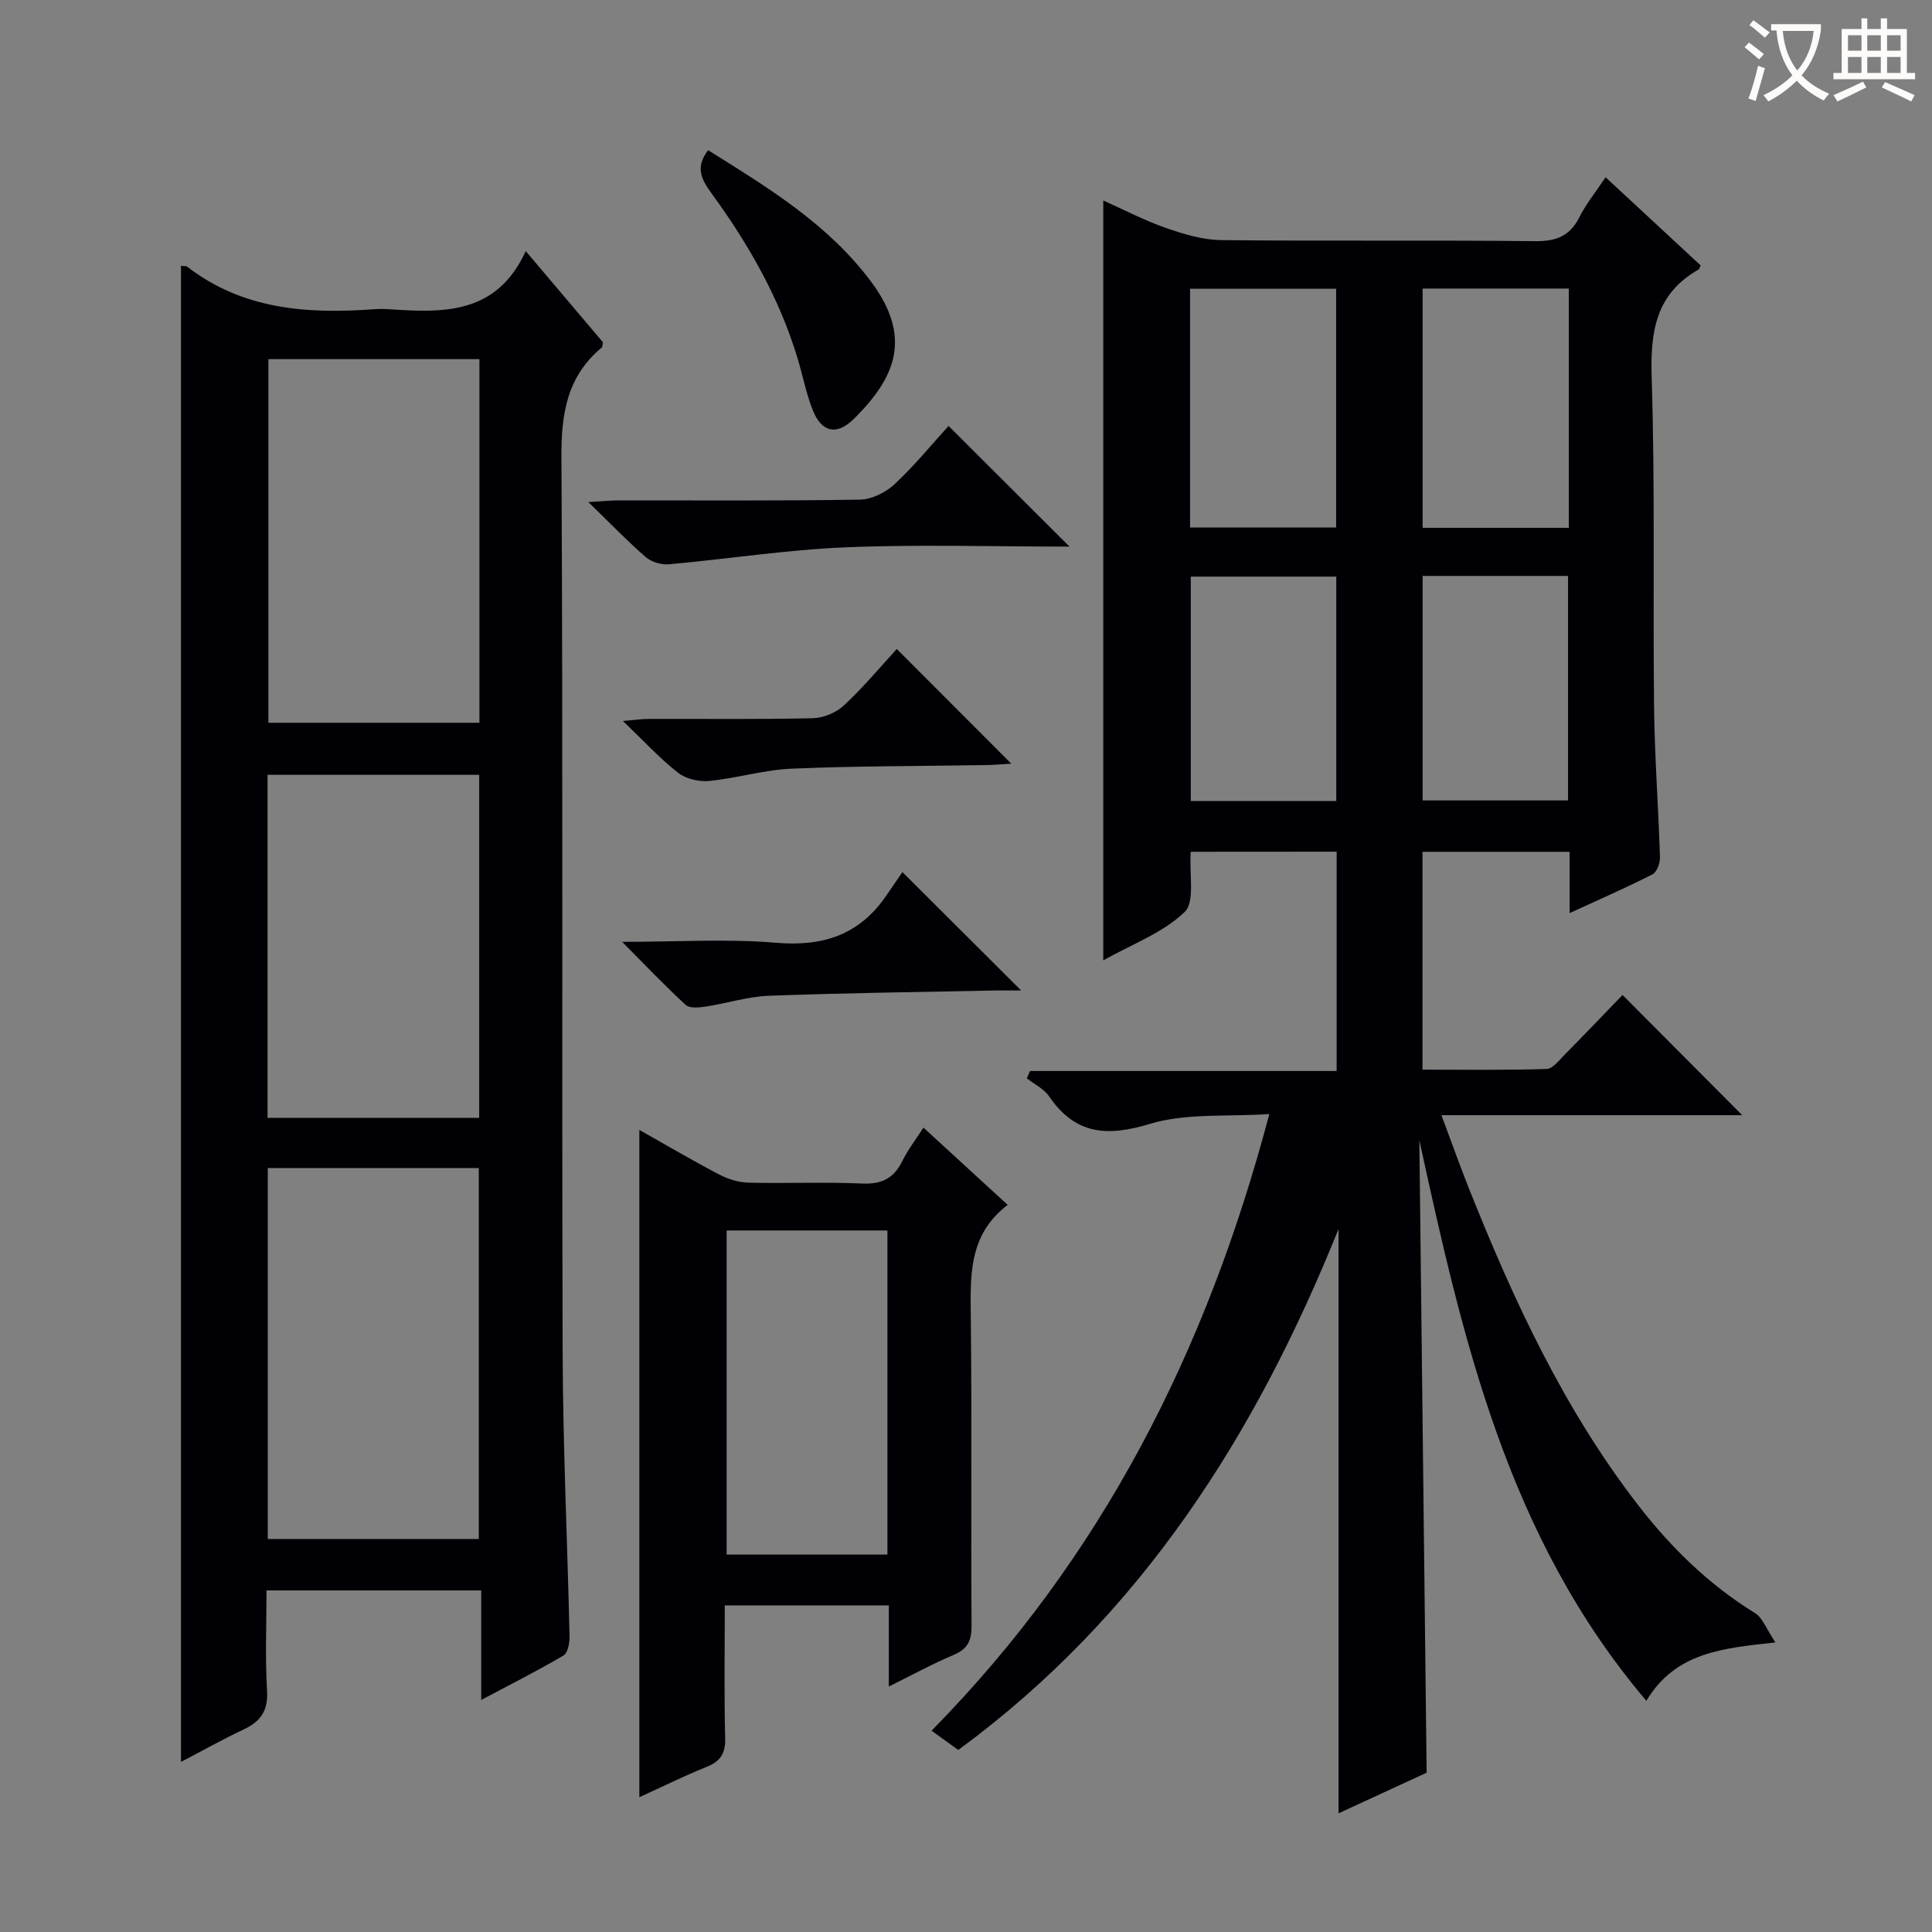 <svg enable-background="new 0 0 400 400" viewBox="0 0 400 400" xmlns="http://www.w3.org/2000/svg"><rect x="0" y="0" width="400" height="400" fill="#808080" stroke="none"/><g fill="#010105"><path d="m246.53 176.35c-.34 4.63.92 10.38-1.28 12.49-4.5 4.3-10.88 6.65-16.83 9.99 0-52.68 0-104.68 0-157.32 4.3 1.92 8.5 4.12 12.93 5.67 3.67 1.28 7.6 2.48 11.43 2.53 21.66.24 43.33-.02 64.99.22 4.35.05 7.21-.98 9.21-4.94 1.41-2.8 3.44-5.28 5.44-8.29 6.73 6.24 13.26 12.3 19.69 18.26-.3.58-.33.79-.45.85-8.85 5.02-10 12.83-9.7 22.32.72 22.81.24 45.65.5 68.48.12 10.3.91 20.59 1.22 30.89.04 1.2-.66 3.08-1.58 3.54-5.44 2.76-11.04 5.21-17.13 8.01 0-4.55 0-8.47 0-12.69-10.28 0-20.19 0-30.46 0v45.1c8.51 0 17.11.13 25.69-.14 1.3-.04 2.65-1.86 3.8-3.02 4.1-4.14 8.12-8.36 11.93-12.3 8.42 8.46 16.5 16.57 24.78 24.89-20.29 0-40.79 0-62.27 0 2.09 5.6 3.78 10.39 5.66 15.1 9.26 23.24 19.73 45.85 35.17 65.77 6.78 8.74 14.59 16.37 24.1 22.22 1.55.95 2.3 3.22 4.21 6.07-11.06 1.2-20.69 2.07-26.72 12.08-28.76-33.86-38.01-74.83-47-116.07.5 43.43 1 86.87 1.51 130.96-5.51 2.54-11.6 5.35-18.24 8.41 0-40.8 0-80.89 0-120.98-17.12 42.55-40.83 80.05-78.73 107.86-1.7-1.23-3.4-2.45-5.53-3.99 35.12-35.67 56.91-78.39 69.93-127.67-8.84.6-17.23-.23-24.69 2.03-8.92 2.7-15.47 2.26-20.9-5.69-1.07-1.57-3.06-2.51-4.62-3.74.22-.5.44-1.01.67-1.51h63.48c0-15.59 0-30.36 0-45.41-10.09.02-20 .02-30.21.02zm-.14-116.57v49.44h30.24c0-16.7 0-33.06 0-49.44-10.26 0-20.16 0-30.24 0zm78.41-.04c-10.32 0-20.21 0-30.26 0v49.54h30.26c0-16.56 0-32.82 0-49.54zm-48.14 106.11c0-15.75 0-31.09 0-46.47-10.22 0-20.1 0-30.12 0v46.47zm17.88-46.61v46.48h30.11c0-15.63 0-30.97 0-46.48-10.1 0-19.87 0-30.11 0z"/><path d="m37.47 55.04c.64.07 1.05-.01 1.27.16 11.56 8.95 24.95 9.83 38.77 8.82.99-.07 2-.07 3 0 11.2.75 22.28 1.19 28.34-12.03 5.87 6.93 10.97 12.95 15.99 18.88-.12.53-.09.95-.27 1.1-7.15 5.95-8.38 13.61-8.33 22.62.34 61.8.06 123.61.25 185.41.06 19.62.99 39.23 1.43 58.85.03 1.33-.37 3.38-1.27 3.91-5.25 3.1-10.71 5.84-17.02 9.2 0-8.09 0-15.29 0-22.68-14.99 0-29.28 0-44.45 0 0 6.91-.3 13.84.11 20.73.25 4.14-1.3 6.39-4.83 8.05-4.33 2.04-8.52 4.39-12.99 6.72 0-103.35 0-206.44 0-309.74zm17.97 263.59h43.69c0-25.88 0-51.39 0-76.8-14.86 0-29.26 0-43.69 0zm.13-244.27v75.28h43.69c0-25.28 0-50.21 0-75.28-14.73 0-29.14 0-43.69 0zm-.18 157.08h43.82c0-23.95 0-47.51 0-71.02-14.8 0-29.21 0-43.82 0z"/><path d="m184.02 349.18c0-5.92 0-11.17 0-16.8-11.39 0-22.42 0-33.96 0 0 9.26-.15 18.38.08 27.5.08 3.18-1 4.8-3.88 5.95-4.6 1.84-9.05 4.06-13.89 6.26 0-46.16 0-91.9 0-138.15 5.63 3.17 11.04 6.36 16.59 9.26 1.82.95 4.02 1.61 6.06 1.66 7.83.19 15.67-.17 23.49.18 4.04.18 6.54-1.08 8.3-4.65 1.15-2.33 2.77-4.43 4.38-6.93 5.88 5.4 11.37 10.44 17.44 16-8.24 6.26-7.72 14.89-7.63 23.63.23 21.16.01 42.33.15 63.49.02 3.09-.79 4.82-3.71 6.05-4.39 1.85-8.59 4.16-13.42 6.55zm-.29-27.32c0-22.58 0-44.66 0-67.1-11.21 0-22.25 0-33.29 0v67.1z"/><path d="m221.43 113.17c-15.79 0-31.1-.48-46.38.15-12.21.5-24.36 2.42-36.56 3.51-1.56.14-3.61-.47-4.78-1.48-3.77-3.26-7.23-6.87-11.9-11.4 2.97-.17 4.63-.35 6.3-.35 16.65-.02 33.31.12 49.96-.16 2.43-.04 5.31-1.49 7.14-3.19 4.09-3.81 7.65-8.19 11.18-12.06 8.3 8.28 16.38 16.35 25.04 24.98z"/><path d="m186.84 180.56c8.75 8.73 16.37 16.33 24.58 24.51-1.97 0-3.67-.03-5.36 0-15.62.32-31.24.51-46.85 1.09-4.42.17-8.79 1.59-13.21 2.26-1.33.2-3.23.37-4.03-.36-4.24-3.89-8.21-8.08-13.16-13.06 11.41 0 21.69-.67 31.84.19 9.65.82 17.17-1.58 22.72-9.58 1.24-1.78 2.45-3.57 3.47-5.05z"/><path d="m146.61 31.1c12.37 7.72 24.77 15.25 33.66 27.11 8.61 11.48 5.33 19.86-3.57 28.59-3.51 3.44-6.62 2.67-8.43-1.89-1.34-3.38-2.04-7.01-3.08-10.51-3.76-12.59-10.18-23.81-17.87-34.36-1.97-2.71-3.52-5.33-.71-8.94z"/><path d="m185.67 134.37c8.28 8.28 15.77 15.78 23.71 23.74-1.73.1-3.41.26-5.08.29-13.45.22-26.92.18-40.36.74-5.73.24-11.39 1.99-17.13 2.55-2.11.21-4.82-.44-6.45-1.72-3.76-2.95-7.03-6.52-11.39-10.7 2.66-.22 4.02-.43 5.39-.43 11.31-.03 22.62.12 33.92-.14 2.2-.05 4.83-1.15 6.44-2.65 3.99-3.7 7.49-7.91 10.95-11.68z"/></g><path d="m362.1 8.8c1.1.8 2.1 1.6 3.1 2.4l-1 1.1c-1.3-1.1-2.3-2-3-2.5zm1.9 4.8c.5.2.9.4 1.4.5-.6 2.3-1.3 4.5-1.9 6.8l-1.5-.5c.8-2.1 1.4-4.3 2-6.8zm-1-9.4c1.3.9 2.4 1.8 3.4 2.5l-1 1.1c-1.4-1.2-2.4-2.1-3.2-2.6zm3.7 2.2v-1.4h10.3v1.2c-.5 3.6-1.8 6.8-4 9.4 1.5 1.6 3.4 2.8 5.7 3.8-.3.4-.7.8-1.1 1.4-2.3-1.1-4.1-2.5-5.6-4.1-1.6 1.6-3.6 3.1-5.9 4.3-.3-.5-.7-.9-1-1.3 2.4-1.1 4.4-2.5 6-4.1-1.9-2.5-3-5.6-3.3-9.3h-1.1zm8.8 0h-6.4c.3 3.3 1.3 6 3 8.2 2-2.3 3.1-5.1 3.4-8.2z" fill="#fcfbfa"/><path d="m385.3 3.8h1.3v2.2h2.8v-2.2h1.3v2.2h4.1v9.1h1.7v1.3h-16.9v-1.3h1.7v-9.1h4.1v-2.2zm.4 13.1.7 1.2c-1.8.9-3.8 1.9-6 2.9-.2-.4-.5-.8-.8-1.3 2.3-1 4.3-1.9 6.1-2.8zm-3.1-6.4h2.8v-3.2h-2.8zm0 4.6h2.8v-3.3h-2.8zm4-4.6h2.8v-3.2h-2.8zm0 4.6h2.8v-3.3h-2.8zm3.7 1.9c2.1.9 4.1 1.8 6.1 2.7l-.7 1.3c-2.2-1.1-4.2-2-6.1-2.9zm3.2-9.7h-2.8v3.2h2.8zm-2.8 7.8h2.8v-3.3h-2.8z" fill="#fcfbfa"/></svg>